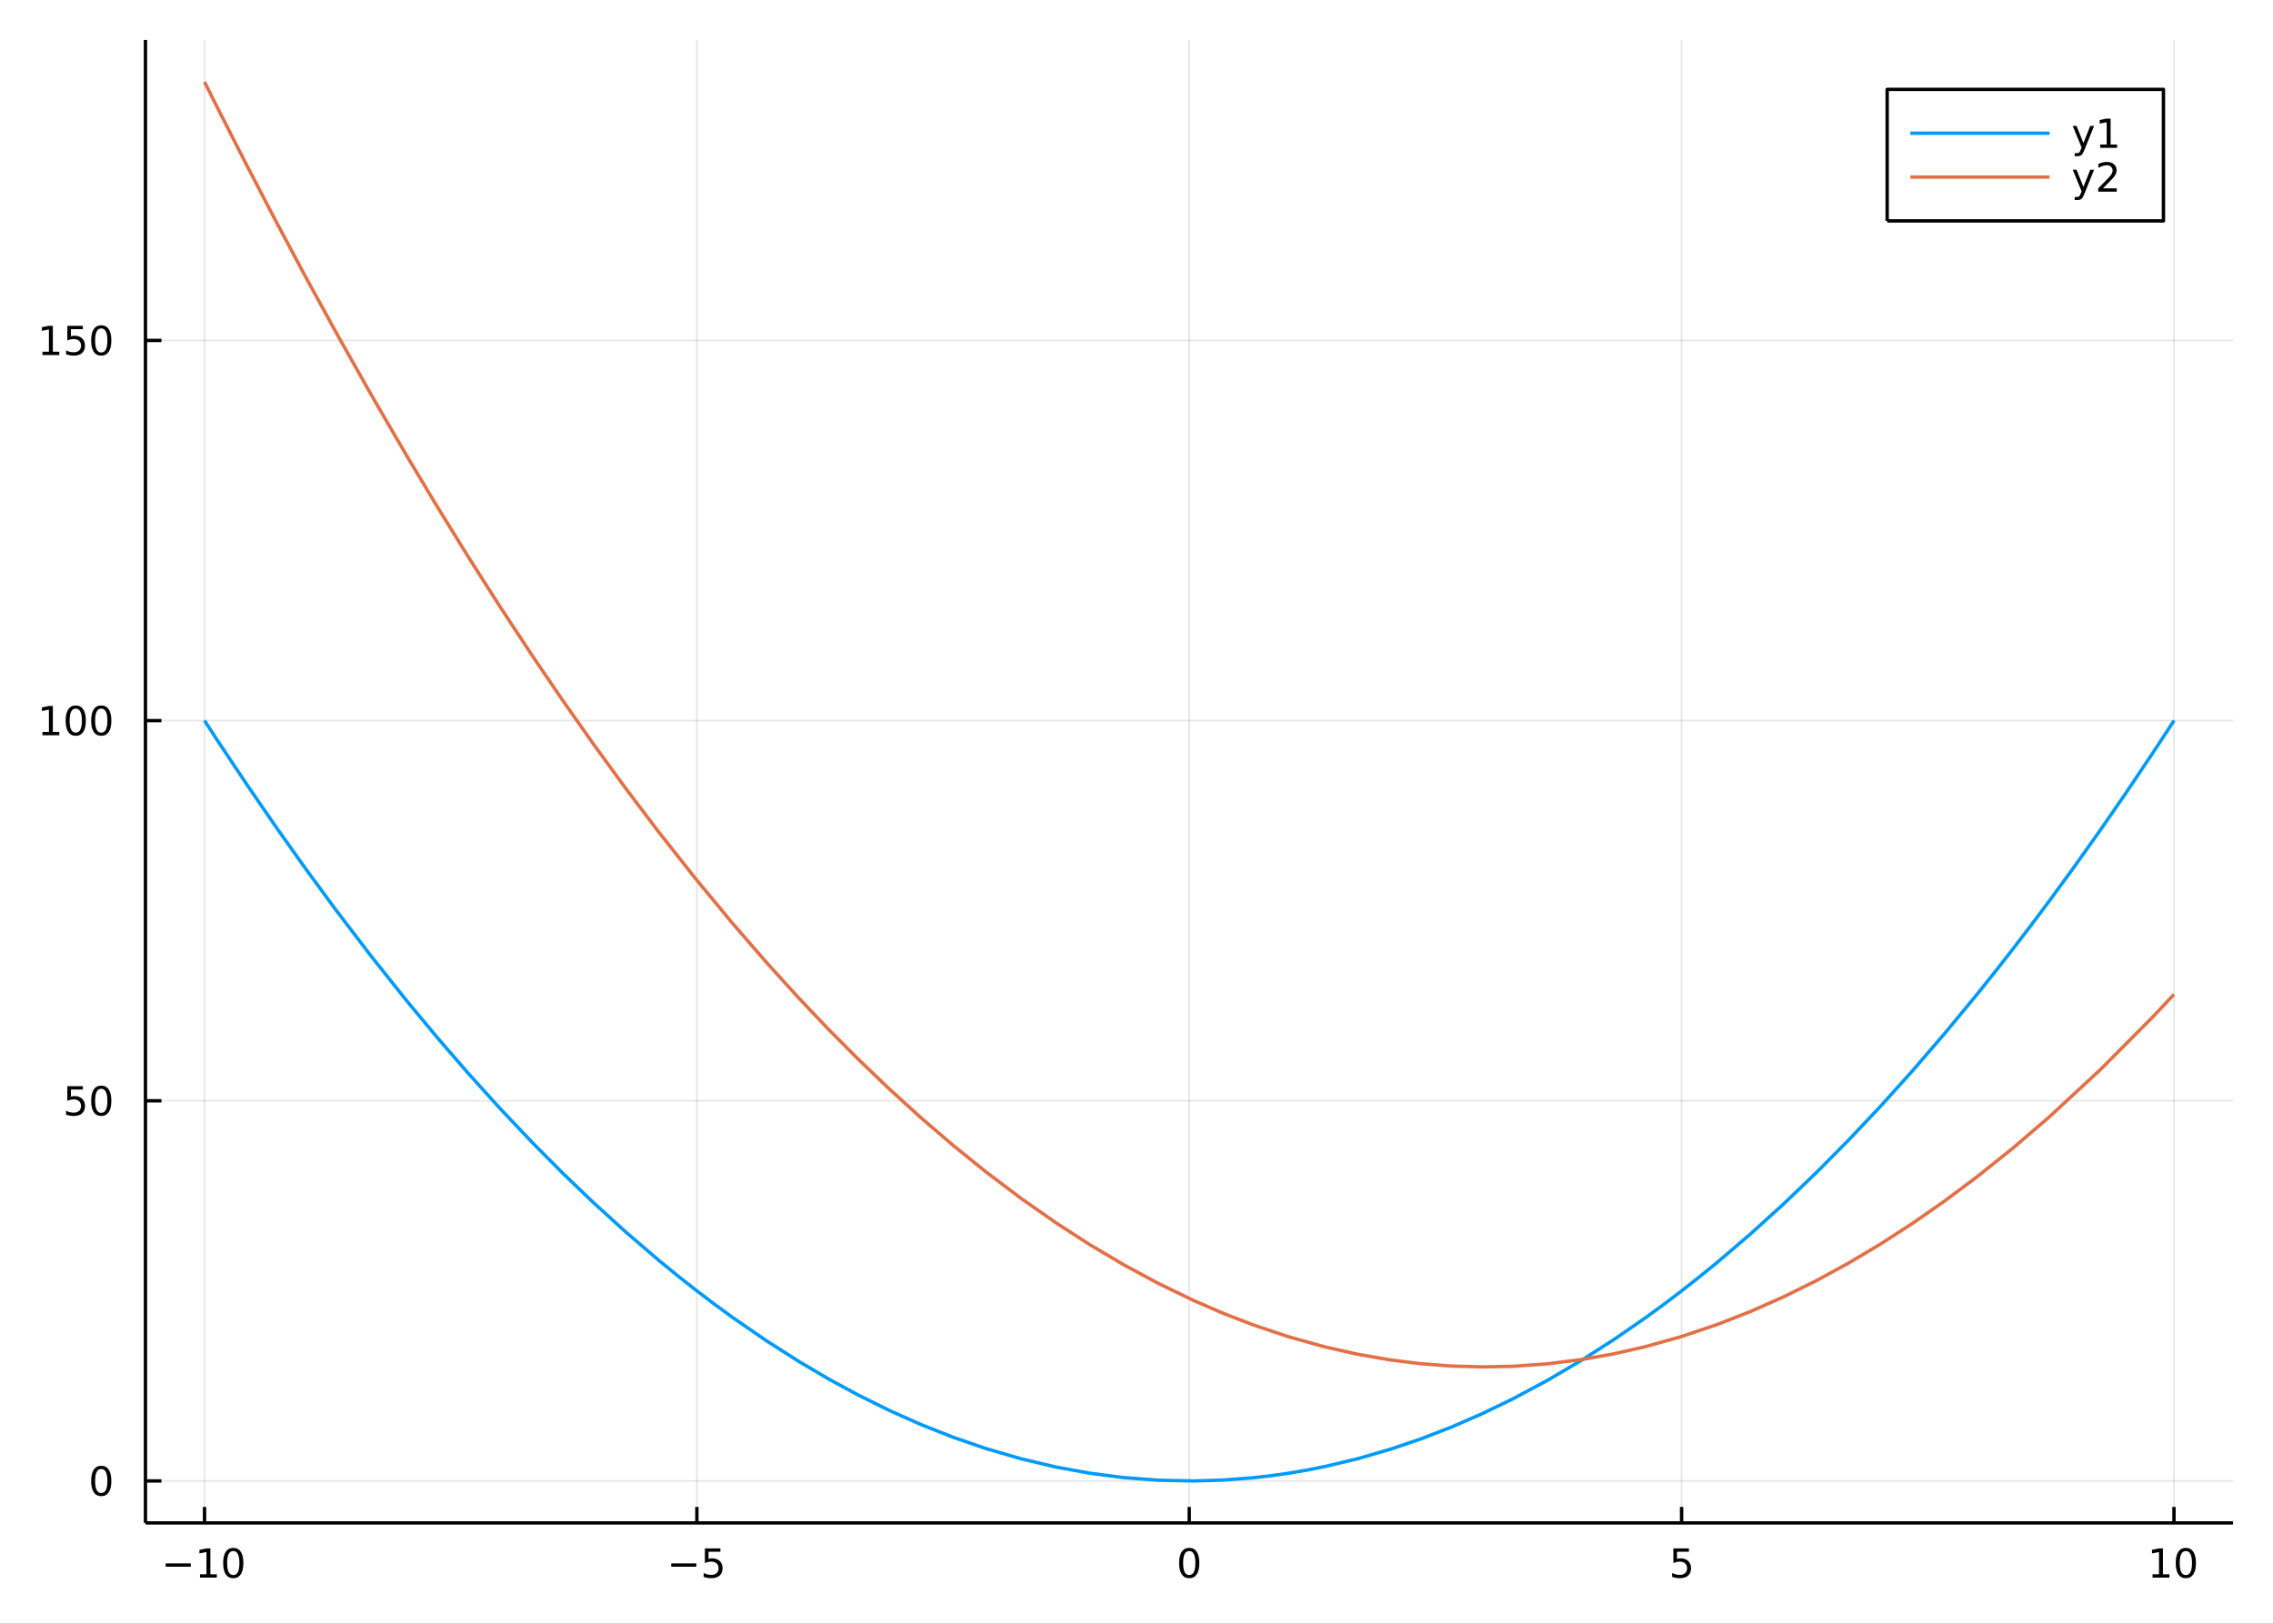 <?xml version="1.0" encoding="utf-8"?>
<svg xmlns="http://www.w3.org/2000/svg" xmlns:xlink="http://www.w3.org/1999/xlink" width="672" height="480" viewBox="0 0 2688 1920">
<rect x="0" y="0" width="2688" height="1920" fill="#333333" stroke="none"/>
<defs>
  <clipPath id="clip750">
    <rect x="0" y="0" width="2688" height="1920"/>
  </clipPath>
</defs>
<path clip-path="url(#clip750)" d="
M0 1920 L2688 1920 L2688 0 L0 0  Z
  " fill="#ffffff" fill-rule="evenodd" fill-opacity="1"/>
<defs>
  <clipPath id="clip751">
    <rect x="537" y="0" width="1883" height="1883"/>
  </clipPath>
</defs>
<path clip-path="url(#clip750)" d="
M172.001 1800.78 L2640.76 1800.78 L2640.76 47.244 L172.001 47.244  Z
  " fill="#ffffff" fill-rule="evenodd" fill-opacity="1"/>
<defs>
  <clipPath id="clip752">
    <rect x="172" y="47" width="2470" height="1755"/>
  </clipPath>
</defs>
<polyline clip-path="url(#clip752)" style="stroke:#000000; stroke-linecap:butt; stroke-linejoin:round; stroke-width:2; stroke-opacity:0.1; fill:none" points="
  241.872,1800.78 241.872,47.244 
  "/>
<polyline clip-path="url(#clip752)" style="stroke:#000000; stroke-linecap:butt; stroke-linejoin:round; stroke-width:2; stroke-opacity:0.1; fill:none" points="
  824.125,1800.78 824.125,47.244 
  "/>
<polyline clip-path="url(#clip752)" style="stroke:#000000; stroke-linecap:butt; stroke-linejoin:round; stroke-width:2; stroke-opacity:0.1; fill:none" points="
  1406.38,1800.78 1406.38,47.244 
  "/>
<polyline clip-path="url(#clip752)" style="stroke:#000000; stroke-linecap:butt; stroke-linejoin:round; stroke-width:2; stroke-opacity:0.1; fill:none" points="
  1988.63,1800.78 1988.63,47.244 
  "/>
<polyline clip-path="url(#clip752)" style="stroke:#000000; stroke-linecap:butt; stroke-linejoin:round; stroke-width:2; stroke-opacity:0.1; fill:none" points="
  2570.89,1800.78 2570.89,47.244 
  "/>
<polyline clip-path="url(#clip750)" style="stroke:#000000; stroke-linecap:butt; stroke-linejoin:round; stroke-width:4; stroke-opacity:1; fill:none" points="
  172.001,1800.78 2640.76,1800.78 
  "/>
<polyline clip-path="url(#clip750)" style="stroke:#000000; stroke-linecap:butt; stroke-linejoin:round; stroke-width:4; stroke-opacity:1; fill:none" points="
  241.872,1800.78 241.872,1781.88 
  "/>
<polyline clip-path="url(#clip750)" style="stroke:#000000; stroke-linecap:butt; stroke-linejoin:round; stroke-width:4; stroke-opacity:1; fill:none" points="
  824.125,1800.78 824.125,1781.88 
  "/>
<polyline clip-path="url(#clip750)" style="stroke:#000000; stroke-linecap:butt; stroke-linejoin:round; stroke-width:4; stroke-opacity:1; fill:none" points="
  1406.38,1800.78 1406.38,1781.88 
  "/>
<polyline clip-path="url(#clip750)" style="stroke:#000000; stroke-linecap:butt; stroke-linejoin:round; stroke-width:4; stroke-opacity:1; fill:none" points="
  1988.63,1800.78 1988.63,1781.88 
  "/>
<polyline clip-path="url(#clip750)" style="stroke:#000000; stroke-linecap:butt; stroke-linejoin:round; stroke-width:4; stroke-opacity:1; fill:none" points="
  2570.89,1800.78 2570.89,1781.88 
  "/>
<path clip-path="url(#clip750)" d="M195.934 1848.65 L225.61 1848.65 L225.61 1852.59 L195.934 1852.59 L195.934 1848.65 Z" fill="#000000" fill-rule="evenodd" fill-opacity="1" /><path clip-path="url(#clip750)" d="M236.513 1861.55 L244.152 1861.55 L244.152 1835.18 L235.842 1836.85 L235.842 1832.59 L244.106 1830.92 L248.781 1830.92 L248.781 1861.55 L256.42 1861.55 L256.42 1865.48 L236.513 1865.48 L236.513 1861.55 Z" fill="#000000" fill-rule="evenodd" fill-opacity="1" /><path clip-path="url(#clip750)" d="M275.865 1834 Q272.254 1834 270.425 1837.57 Q268.619 1841.11 268.619 1848.24 Q268.619 1855.34 270.425 1858.91 Q272.254 1862.45 275.865 1862.45 Q279.499 1862.45 281.304 1858.91 Q283.133 1855.34 283.133 1848.24 Q283.133 1841.11 281.304 1837.57 Q279.499 1834 275.865 1834 M275.865 1830.3 Q281.675 1830.3 284.73 1834.9 Q287.809 1839.49 287.809 1848.24 Q287.809 1856.96 284.73 1861.57 Q281.675 1866.15 275.865 1866.15 Q270.054 1866.15 266.976 1861.57 Q263.92 1856.96 263.92 1848.24 Q263.92 1839.49 266.976 1834.9 Q270.054 1830.3 275.865 1830.3 Z" fill="#000000" fill-rule="evenodd" fill-opacity="1" /><path clip-path="url(#clip750)" d="M793.767 1848.65 L823.442 1848.65 L823.442 1852.59 L793.767 1852.59 L793.767 1848.65 Z" fill="#000000" fill-rule="evenodd" fill-opacity="1" /><path clip-path="url(#clip750)" d="M833.581 1830.92 L851.938 1830.92 L851.938 1834.86 L837.864 1834.86 L837.864 1843.33 Q838.882 1842.98 839.901 1842.82 Q840.919 1842.64 841.938 1842.64 Q847.725 1842.64 851.104 1845.81 Q854.484 1848.98 854.484 1854.4 Q854.484 1859.97 851.012 1863.08 Q847.539 1866.15 841.22 1866.15 Q839.044 1866.15 836.776 1865.78 Q834.53 1865.41 832.123 1864.67 L832.123 1859.97 Q834.206 1861.11 836.428 1861.66 Q838.651 1862.22 841.127 1862.22 Q845.132 1862.22 847.47 1860.11 Q849.808 1858.01 849.808 1854.4 Q849.808 1850.78 847.47 1848.68 Q845.132 1846.57 841.127 1846.57 Q839.252 1846.57 837.377 1846.99 Q835.526 1847.4 833.581 1848.28 L833.581 1830.92 Z" fill="#000000" fill-rule="evenodd" fill-opacity="1" /><path clip-path="url(#clip750)" d="M1406.38 1834 Q1402.77 1834 1400.94 1837.57 Q1399.13 1841.11 1399.13 1848.24 Q1399.13 1855.34 1400.94 1858.91 Q1402.77 1862.45 1406.38 1862.45 Q1410.01 1862.45 1411.82 1858.91 Q1413.65 1855.34 1413.65 1848.24 Q1413.65 1841.11 1411.82 1837.57 Q1410.01 1834 1406.38 1834 M1406.38 1830.3 Q1412.19 1830.3 1415.24 1834.9 Q1418.32 1839.49 1418.32 1848.24 Q1418.32 1856.96 1415.24 1861.57 Q1412.19 1866.15 1406.38 1866.15 Q1400.57 1866.15 1397.49 1861.57 Q1394.43 1856.96 1394.43 1848.24 Q1394.43 1839.49 1397.49 1834.9 Q1400.57 1830.3 1406.38 1830.3 Z" fill="#000000" fill-rule="evenodd" fill-opacity="1" /><path clip-path="url(#clip750)" d="M1978.91 1830.92 L1997.27 1830.92 L1997.27 1834.86 L1983.19 1834.86 L1983.19 1843.33 Q1984.21 1842.98 1985.23 1842.82 Q1986.25 1842.64 1987.27 1842.64 Q1993.05 1842.64 1996.43 1845.81 Q1999.81 1848.98 1999.81 1854.4 Q1999.81 1859.97 1996.34 1863.08 Q1992.87 1866.15 1986.55 1866.15 Q1984.37 1866.15 1982.1 1865.78 Q1979.86 1865.41 1977.45 1864.67 L1977.45 1859.97 Q1979.53 1861.11 1981.76 1861.66 Q1983.98 1862.22 1986.46 1862.22 Q1990.46 1862.22 1992.8 1860.11 Q1995.14 1858.01 1995.14 1854.4 Q1995.14 1850.78 1992.8 1848.68 Q1990.46 1846.57 1986.46 1846.57 Q1984.58 1846.57 1982.71 1846.99 Q1980.85 1847.4 1978.91 1848.28 L1978.91 1830.92 Z" fill="#000000" fill-rule="evenodd" fill-opacity="1" /><path clip-path="url(#clip750)" d="M2545.57 1861.55 L2553.21 1861.55 L2553.21 1835.18 L2544.9 1836.85 L2544.9 1832.59 L2553.17 1830.92 L2557.84 1830.92 L2557.84 1861.55 L2565.48 1861.55 L2565.48 1865.48 L2545.57 1865.48 L2545.57 1861.55 Z" fill="#000000" fill-rule="evenodd" fill-opacity="1" /><path clip-path="url(#clip750)" d="M2584.92 1834 Q2581.31 1834 2579.48 1837.57 Q2577.68 1841.11 2577.68 1848.24 Q2577.68 1855.34 2579.48 1858.91 Q2581.31 1862.45 2584.92 1862.45 Q2588.56 1862.45 2590.36 1858.91 Q2592.19 1855.34 2592.19 1848.24 Q2592.19 1841.11 2590.36 1837.57 Q2588.56 1834 2584.92 1834 M2584.92 1830.3 Q2590.73 1830.3 2593.79 1834.9 Q2596.87 1839.49 2596.87 1848.24 Q2596.87 1856.96 2593.79 1861.57 Q2590.73 1866.15 2584.92 1866.15 Q2579.11 1866.15 2576.04 1861.57 Q2572.98 1856.96 2572.98 1848.24 Q2572.98 1839.49 2576.04 1834.9 Q2579.11 1830.3 2584.92 1830.3 Z" fill="#000000" fill-rule="evenodd" fill-opacity="1" /><polyline clip-path="url(#clip752)" style="stroke:#000000; stroke-linecap:butt; stroke-linejoin:round; stroke-width:2; stroke-opacity:0.1; fill:none" points="
  172.001,1751.17 2640.76,1751.17 
  "/>
<polyline clip-path="url(#clip752)" style="stroke:#000000; stroke-linecap:butt; stroke-linejoin:round; stroke-width:2; stroke-opacity:0.1; fill:none" points="
  172.001,1301.63 2640.76,1301.63 
  "/>
<polyline clip-path="url(#clip752)" style="stroke:#000000; stroke-linecap:butt; stroke-linejoin:round; stroke-width:2; stroke-opacity:0.1; fill:none" points="
  172.001,852.095 2640.76,852.095 
  "/>
<polyline clip-path="url(#clip752)" style="stroke:#000000; stroke-linecap:butt; stroke-linejoin:round; stroke-width:2; stroke-opacity:0.1; fill:none" points="
  172.001,402.558 2640.76,402.558 
  "/>
<polyline clip-path="url(#clip750)" style="stroke:#000000; stroke-linecap:butt; stroke-linejoin:round; stroke-width:4; stroke-opacity:1; fill:none" points="
  172.001,1800.78 172.001,47.244 
  "/>
<polyline clip-path="url(#clip750)" style="stroke:#000000; stroke-linecap:butt; stroke-linejoin:round; stroke-width:4; stroke-opacity:1; fill:none" points="
  172.001,1751.17 190.899,1751.17 
  "/>
<polyline clip-path="url(#clip750)" style="stroke:#000000; stroke-linecap:butt; stroke-linejoin:round; stroke-width:4; stroke-opacity:1; fill:none" points="
  172.001,1301.63 190.899,1301.63 
  "/>
<polyline clip-path="url(#clip750)" style="stroke:#000000; stroke-linecap:butt; stroke-linejoin:round; stroke-width:4; stroke-opacity:1; fill:none" points="
  172.001,852.095 190.899,852.095 
  "/>
<polyline clip-path="url(#clip750)" style="stroke:#000000; stroke-linecap:butt; stroke-linejoin:round; stroke-width:4; stroke-opacity:1; fill:none" points="
  172.001,402.558 190.899,402.558 
  "/>
<path clip-path="url(#clip750)" d="M119.737 1736.97 Q116.126 1736.97 114.297 1740.53 Q112.492 1744.07 112.492 1751.2 Q112.492 1758.31 114.297 1761.88 Q116.126 1765.42 119.737 1765.42 Q123.371 1765.42 125.177 1761.88 Q127.005 1758.31 127.005 1751.2 Q127.005 1744.07 125.177 1740.53 Q123.371 1736.97 119.737 1736.97 M119.737 1733.26 Q125.547 1733.26 128.603 1737.87 Q131.681 1742.45 131.681 1751.2 Q131.681 1759.93 128.603 1764.54 Q125.547 1769.12 119.737 1769.12 Q113.927 1769.12 110.848 1764.54 Q107.793 1759.93 107.793 1751.2 Q107.793 1742.45 110.848 1737.87 Q113.927 1733.26 119.737 1733.26 Z" fill="#000000" fill-rule="evenodd" fill-opacity="1" /><path clip-path="url(#clip750)" d="M79.621 1284.35 L97.978 1284.35 L97.978 1288.29 L83.904 1288.29 L83.904 1296.76 Q84.922 1296.41 85.941 1296.25 Q86.959 1296.07 87.978 1296.07 Q93.765 1296.07 97.144 1299.24 Q100.524 1302.41 100.524 1307.82 Q100.524 1313.4 97.052 1316.5 Q93.58 1319.58 87.26 1319.58 Q85.084 1319.58 82.816 1319.21 Q80.57 1318.84 78.163 1318.1 L78.163 1313.4 Q80.246 1314.54 82.469 1315.09 Q84.691 1315.65 87.168 1315.65 Q91.172 1315.65 93.51 1313.54 Q95.848 1311.44 95.848 1307.82 Q95.848 1304.21 93.51 1302.11 Q91.172 1300 87.168 1300 Q85.293 1300 83.418 1300.42 Q81.566 1300.83 79.621 1301.71 L79.621 1284.35 Z" fill="#000000" fill-rule="evenodd" fill-opacity="1" /><path clip-path="url(#clip750)" d="M119.737 1287.43 Q116.126 1287.43 114.297 1291 Q112.492 1294.54 112.492 1301.67 Q112.492 1308.77 114.297 1312.34 Q116.126 1315.88 119.737 1315.88 Q123.371 1315.88 125.177 1312.34 Q127.005 1308.77 127.005 1301.67 Q127.005 1294.54 125.177 1291 Q123.371 1287.43 119.737 1287.43 M119.737 1283.73 Q125.547 1283.73 128.603 1288.33 Q131.681 1292.92 131.681 1301.67 Q131.681 1310.39 128.603 1315 Q125.547 1319.58 119.737 1319.58 Q113.927 1319.58 110.848 1315 Q107.793 1310.39 107.793 1301.67 Q107.793 1292.92 110.848 1288.33 Q113.927 1283.73 119.737 1283.73 Z" fill="#000000" fill-rule="evenodd" fill-opacity="1" /><path clip-path="url(#clip750)" d="M50.223 865.44 L57.862 865.44 L57.862 839.074 L49.552 840.741 L49.552 836.482 L57.816 834.815 L62.492 834.815 L62.492 865.44 L70.131 865.44 L70.131 869.375 L50.223 869.375 L50.223 865.44 Z" fill="#000000" fill-rule="evenodd" fill-opacity="1" /><path clip-path="url(#clip750)" d="M89.575 837.894 Q85.964 837.894 84.135 841.459 Q82.33 845 82.33 852.13 Q82.33 859.236 84.135 862.801 Q85.964 866.343 89.575 866.343 Q93.209 866.343 95.015 862.801 Q96.844 859.236 96.844 852.13 Q96.844 845 95.015 841.459 Q93.209 837.894 89.575 837.894 M89.575 834.19 Q95.385 834.19 98.441 838.796 Q101.519 843.38 101.519 852.13 Q101.519 860.857 98.441 865.463 Q95.385 870.046 89.575 870.046 Q83.765 870.046 80.686 865.463 Q77.631 860.857 77.631 852.13 Q77.631 843.38 80.686 838.796 Q83.765 834.19 89.575 834.19 Z" fill="#000000" fill-rule="evenodd" fill-opacity="1" /><path clip-path="url(#clip750)" d="M119.737 837.894 Q116.126 837.894 114.297 841.459 Q112.492 845 112.492 852.13 Q112.492 859.236 114.297 862.801 Q116.126 866.343 119.737 866.343 Q123.371 866.343 125.177 862.801 Q127.005 859.236 127.005 852.13 Q127.005 845 125.177 841.459 Q123.371 837.894 119.737 837.894 M119.737 834.19 Q125.547 834.19 128.603 838.796 Q131.681 843.38 131.681 852.13 Q131.681 860.857 128.603 865.463 Q125.547 870.046 119.737 870.046 Q113.927 870.046 110.848 865.463 Q107.793 860.857 107.793 852.13 Q107.793 843.38 110.848 838.796 Q113.927 834.19 119.737 834.19 Z" fill="#000000" fill-rule="evenodd" fill-opacity="1" /><path clip-path="url(#clip750)" d="M50.223 415.903 L57.862 415.903 L57.862 389.537 L49.552 391.204 L49.552 386.944 L57.816 385.278 L62.492 385.278 L62.492 415.903 L70.131 415.903 L70.131 419.838 L50.223 419.838 L50.223 415.903 Z" fill="#000000" fill-rule="evenodd" fill-opacity="1" /><path clip-path="url(#clip750)" d="M79.621 385.278 L97.978 385.278 L97.978 389.213 L83.904 389.213 L83.904 397.685 Q84.922 397.338 85.941 397.176 Q86.959 396.991 87.978 396.991 Q93.765 396.991 97.144 400.162 Q100.524 403.333 100.524 408.75 Q100.524 414.329 97.052 417.43 Q93.58 420.509 87.26 420.509 Q85.084 420.509 82.816 420.139 Q80.57 419.768 78.163 419.028 L78.163 414.329 Q80.246 415.463 82.469 416.018 Q84.691 416.574 87.168 416.574 Q91.172 416.574 93.51 414.467 Q95.848 412.361 95.848 408.75 Q95.848 405.139 93.51 403.032 Q91.172 400.926 87.168 400.926 Q85.293 400.926 83.418 401.343 Q81.566 401.759 79.621 402.639 L79.621 385.278 Z" fill="#000000" fill-rule="evenodd" fill-opacity="1" /><path clip-path="url(#clip750)" d="M119.737 388.356 Q116.126 388.356 114.297 391.921 Q112.492 395.463 112.492 402.593 Q112.492 409.699 114.297 413.264 Q116.126 416.805 119.737 416.805 Q123.371 416.805 125.177 413.264 Q127.005 409.699 127.005 402.593 Q127.005 395.463 125.177 391.921 Q123.371 388.356 119.737 388.356 M119.737 384.653 Q125.547 384.653 128.603 389.259 Q131.681 393.843 131.681 402.593 Q131.681 411.319 128.603 415.926 Q125.547 420.509 119.737 420.509 Q113.927 420.509 110.848 415.926 Q107.793 411.319 107.793 402.593 Q107.793 393.843 110.848 389.259 Q113.927 384.653 119.737 384.653 Z" fill="#000000" fill-rule="evenodd" fill-opacity="1" /><polyline clip-path="url(#clip752)" style="stroke:#009af9; stroke-linecap:butt; stroke-linejoin:round; stroke-width:4; stroke-opacity:1; fill:none" points="
  241.872,852.095 245.663,857.939 249.453,863.764 253.244,869.57 257.035,875.356 292.086,927.961 327.137,978.936 362.189,1028.28 397.24,1076 439.369,1131.2 
  481.498,1184.04 517.117,1226.88 552.736,1268.04 591.429,1310.84 630.121,1351.66 665.793,1387.54 701.464,1421.72 739.707,1456.5 777.95,1489.34 800.104,1507.47 
  822.259,1524.96 844.413,1541.79 866.567,1557.97 905.943,1585.13 945.319,1610.23 979.849,1630.55 1014.38,1649.29 1052.02,1667.92 1089.67,1684.67 1127.54,1699.62 
  1165.41,1712.67 1207.28,1724.89 1249.15,1734.78 1288.99,1742.03 1328.83,1747.18 1370.25,1750.3 1411.67,1751.15 1446.54,1750.1 1481.41,1747.44 1502.7,1745.02 
  1523.98,1742 1545.27,1738.38 1566.55,1734.16 1605.55,1724.87 1644.55,1713.56 1680.57,1701.33 1716.58,1687.37 1753.07,1671.48 1789.55,1653.83 1830.44,1631.94 
  1871.33,1607.84 1908.38,1584.09 1945.44,1558.51 1966.65,1543.05 1987.86,1527 2009.07,1510.34 2030.28,1493.1 2069.56,1459.58 2108.84,1424.01 2147.56,1386.95 
  2186.29,1347.9 2223.89,1308.08 2261.48,1266.38 2300.03,1221.69 2338.57,1175.04 2359.69,1148.64 2380.8,1121.66 2401.91,1094.08 2423.03,1065.91 2453.7,1023.94 
  2484.37,980.721 2515.04,936.254 2545.72,890.54 2552.01,881.008 2558.3,871.423 2564.59,861.785 2570.89,852.095 
  "/>
<polyline clip-path="url(#clip752)" style="stroke:#e26f46; stroke-linecap:butt; stroke-linejoin:round; stroke-width:4; stroke-opacity:1; fill:none" points="
  241.872,96.872 245.663,104.472 249.453,112.053 253.244,119.615 257.035,127.158 292.086,196 327.137,263.212 362.189,328.795 397.24,392.75 439.369,467.462 
  481.498,539.82 517.117,599.162 552.736,656.822 591.429,717.55 630.121,776.294 665.793,828.691 701.464,879.401 739.707,931.894 777.95,982.447 822.259,1038.59 
  866.567,1092.14 905.943,1137.53 945.319,1180.87 979.849,1217.19 1014.38,1251.92 1052.02,1287.99 1089.67,1322.18 1127.54,1354.67 1165.41,1385.27 1207.28,1416.88 
  1249.15,1446.17 1288.99,1471.88 1328.83,1495.48 1370.25,1517.79 1411.67,1537.83 1446.54,1552.93 1481.41,1566.42 1523.98,1580.7 1566.55,1592.58 1605.55,1601.36 
  1644.55,1608.11 1680.57,1612.56 1716.58,1615.29 1753.07,1616.3 1789.55,1615.55 1830.44,1612.61 1871.33,1607.45 1908.38,1600.86 1945.44,1592.45 1987.86,1580.58 
  2030.28,1566.33 2069.56,1551.01 2108.84,1533.64 2147.56,1514.52 2186.29,1493.4 2223.89,1471 2261.48,1446.72 2300.03,1419.89 2338.57,1391.09 2380.8,1357.27 
  2423.03,1321.09 2484.37,1264.31 2545.72,1202.55 2552.01,1195.93 2558.3,1189.26 2564.59,1182.54 2570.89,1175.76 
  "/>
<path clip-path="url(#clip750)" d="
M2231.73 261.215 L2558.46 261.215 L2558.46 105.695 L2231.73 105.695  Z
  " fill="#ffffff" fill-rule="evenodd" fill-opacity="1"/>
<polyline clip-path="url(#clip750)" style="stroke:#000000; stroke-linecap:butt; stroke-linejoin:round; stroke-width:4; stroke-opacity:1; fill:none" points="
  2231.73,261.215 2558.46,261.215 2558.46,105.695 2231.73,105.695 2231.73,261.215 
  "/>
<polyline clip-path="url(#clip750)" style="stroke:#009af9; stroke-linecap:butt; stroke-linejoin:round; stroke-width:4; stroke-opacity:1; fill:none" points="
  2259.16,157.535 2423.74,157.535 
  "/>
<path clip-path="url(#clip750)" d="M2465.02 177.223 Q2463.21 181.852 2461.5 183.264 Q2459.78 184.676 2456.91 184.676 L2453.51 184.676 L2453.51 181.112 L2456.01 181.112 Q2457.77 181.112 2458.74 180.278 Q2459.71 179.445 2460.89 176.343 L2461.66 174.399 L2451.17 148.889 L2455.69 148.889 L2463.79 169.167 L2471.89 148.889 L2476.4 148.889 L2465.02 177.223 Z" fill="#000000" fill-rule="evenodd" fill-opacity="1" /><path clip-path="url(#clip750)" d="M2483.7 170.88 L2491.33 170.88 L2491.33 144.515 L2483.02 146.181 L2483.02 141.922 L2491.29 140.255 L2495.96 140.255 L2495.96 170.88 L2503.6 170.88 L2503.6 174.815 L2483.7 174.815 L2483.7 170.88 Z" fill="#000000" fill-rule="evenodd" fill-opacity="1" /><polyline clip-path="url(#clip750)" style="stroke:#e26f46; stroke-linecap:butt; stroke-linejoin:round; stroke-width:4; stroke-opacity:1; fill:none" points="
  2259.16,209.375 2423.74,209.375 
  "/>
<path clip-path="url(#clip750)" d="M2465.02 229.063 Q2463.21 233.692 2461.5 235.104 Q2459.78 236.516 2456.91 236.516 L2453.51 236.516 L2453.51 232.952 L2456.01 232.952 Q2457.77 232.952 2458.74 232.118 Q2459.71 231.285 2460.89 228.183 L2461.66 226.239 L2451.17 200.729 L2455.69 200.729 L2463.79 221.007 L2471.89 200.729 L2476.4 200.729 L2465.02 229.063 Z" fill="#000000" fill-rule="evenodd" fill-opacity="1" /><path clip-path="url(#clip750)" d="M2486.91 222.72 L2503.23 222.72 L2503.23 226.655 L2481.29 226.655 L2481.29 222.72 Q2483.95 219.965 2488.53 215.336 Q2493.14 210.683 2494.32 209.341 Q2496.57 206.817 2497.45 205.081 Q2498.35 203.322 2498.35 201.632 Q2498.35 198.878 2496.4 197.142 Q2494.48 195.405 2491.38 195.405 Q2489.18 195.405 2486.73 196.169 Q2484.3 196.933 2481.52 198.484 L2481.52 193.762 Q2484.34 192.628 2486.8 192.049 Q2489.25 191.47 2491.29 191.47 Q2496.66 191.47 2499.85 194.155 Q2503.05 196.841 2503.05 201.331 Q2503.05 203.461 2502.24 205.382 Q2501.45 207.28 2499.34 209.873 Q2498.76 210.544 2495.66 213.762 Q2492.56 216.956 2486.91 222.72 Z" fill="#000000" fill-rule="evenodd" fill-opacity="1" /></svg>

